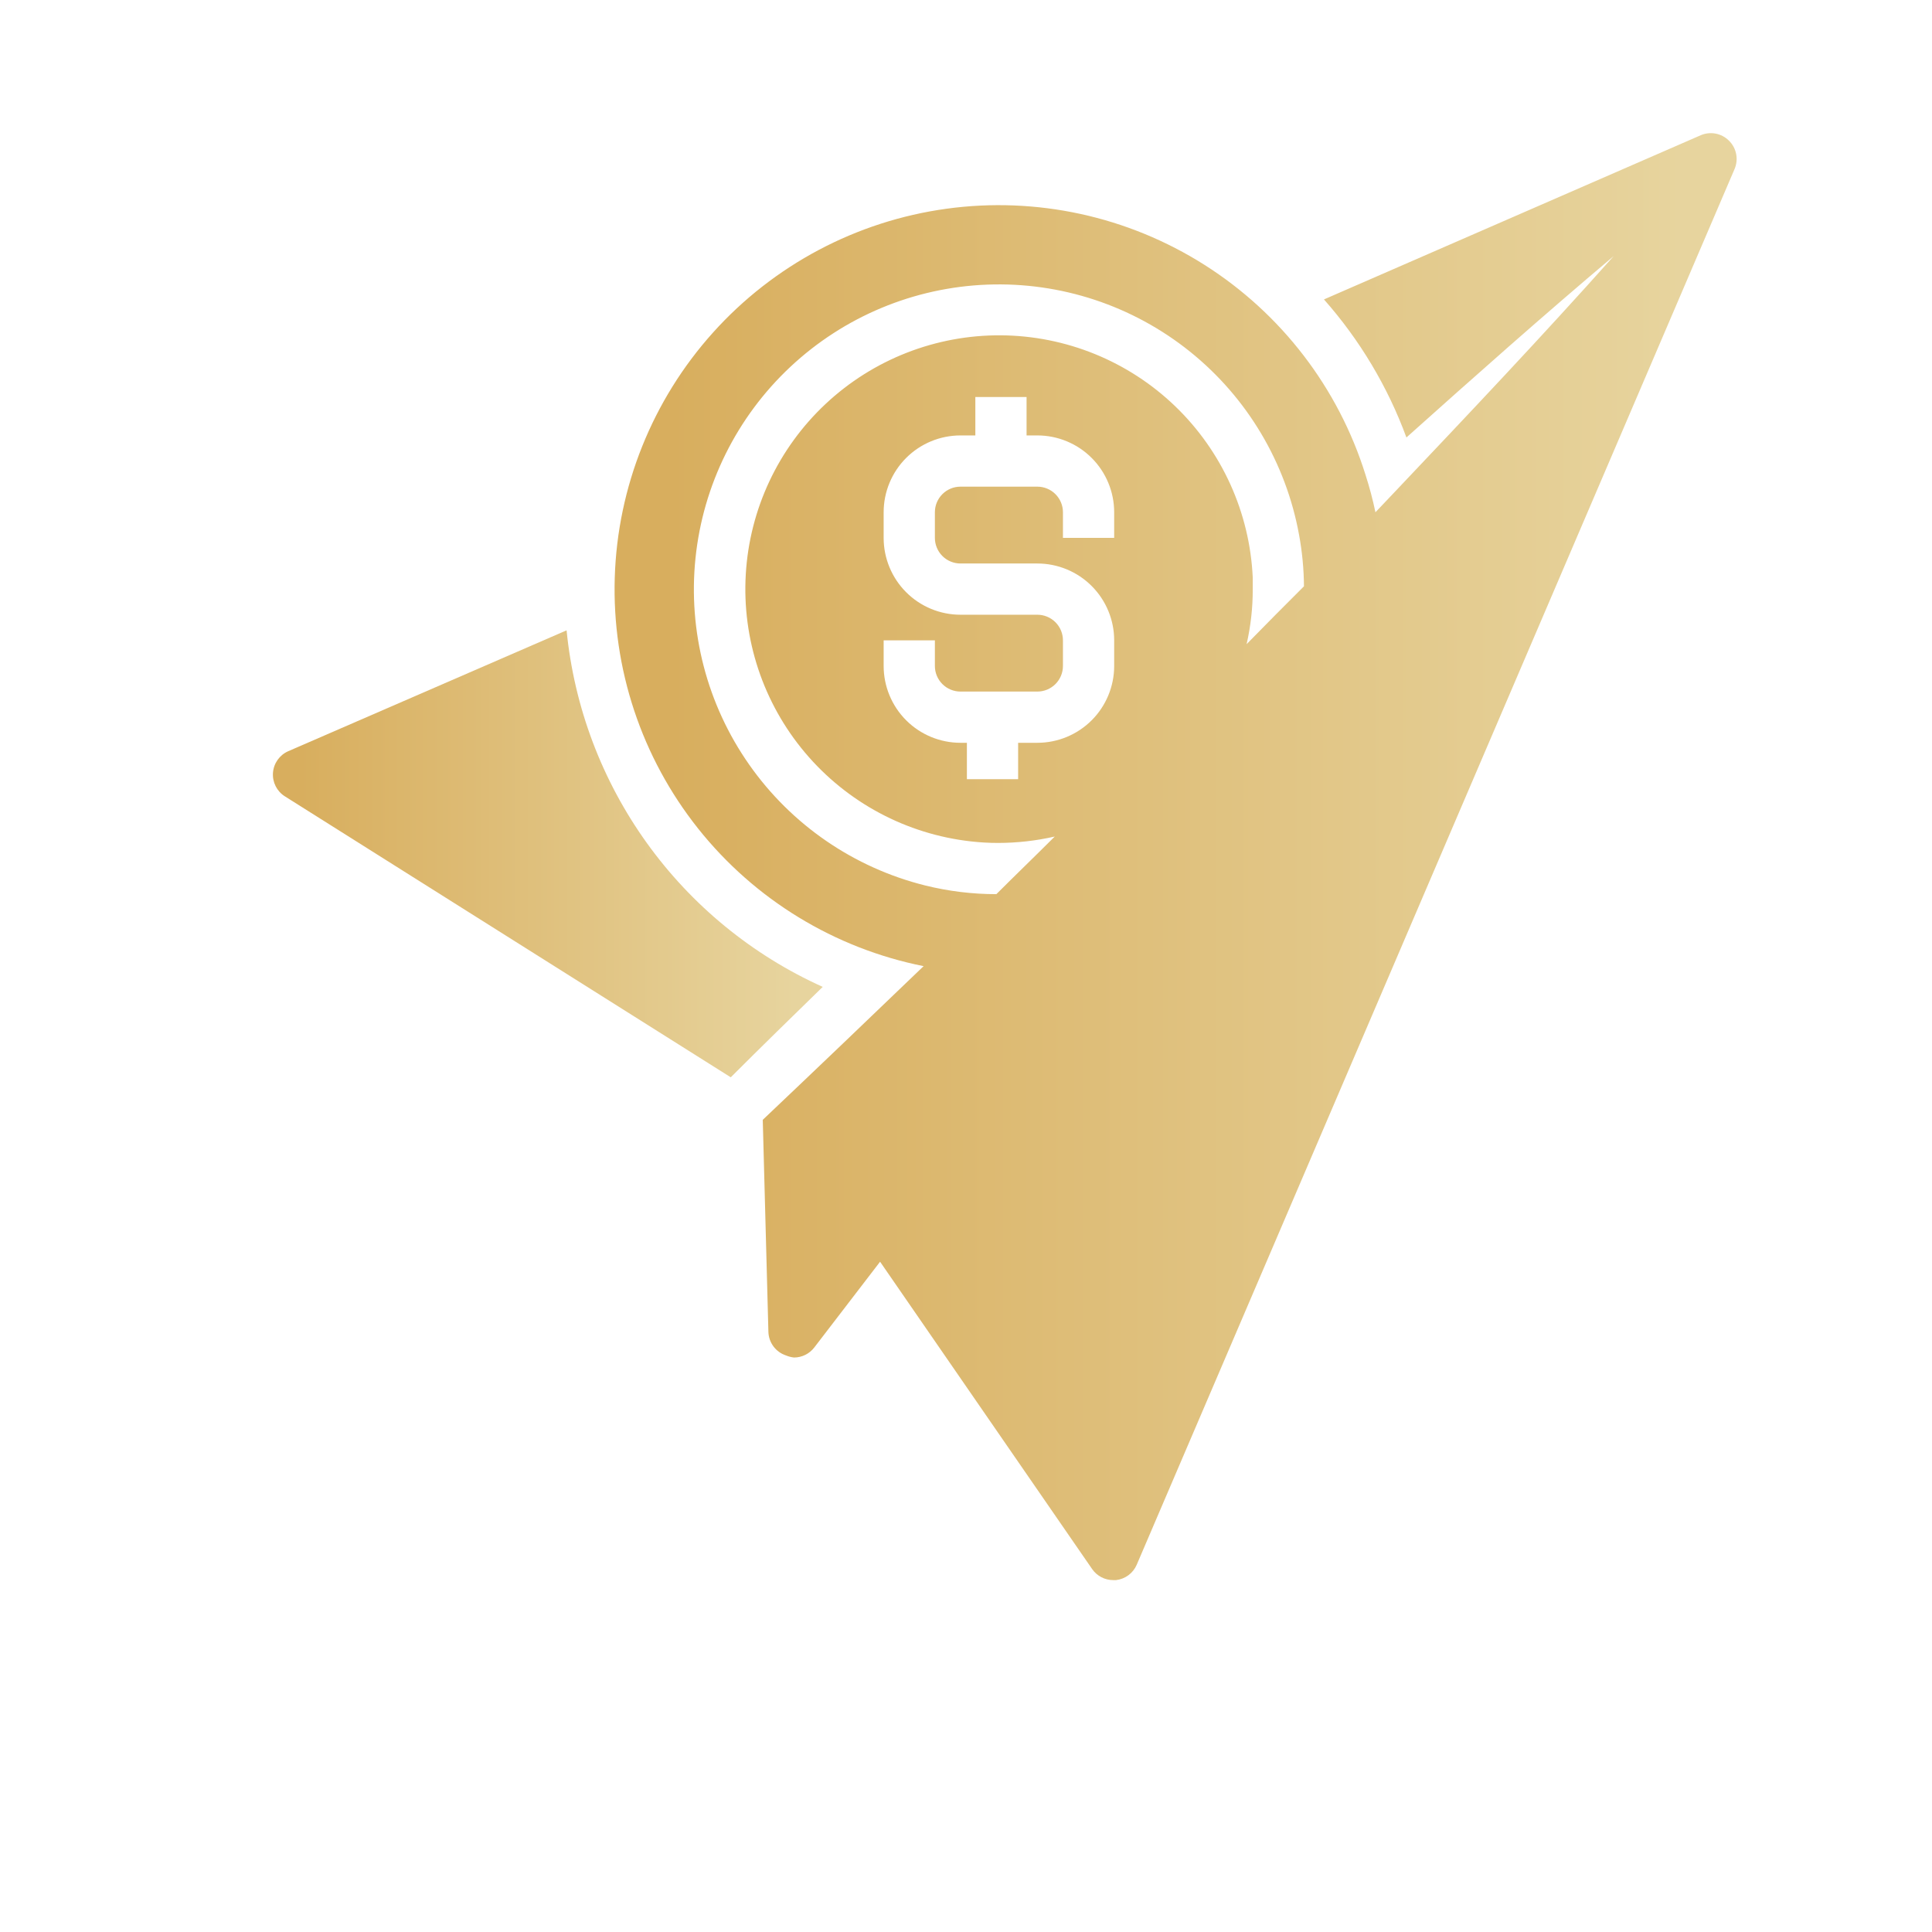 <svg width="700pt" height="700pt" version="1.1" viewBox="0 0 660 660" xmlns="http://www.w3.org/2000/svg" xmlns:xlink="http://www.w3.org/1999/xlink">
 <defs>
    <linearGradient id="gradient">
      <stop offset="5%" stop-color="#D8AE5E" />
      <stop offset="95%" stop-color="#E7D49E" />
    </linearGradient>
 </defs>
 <g>
  <path fill="url(#gradient)" d="m249.64 368.02c10.414-10.414 20.914-20.648 31.414-30.887-24.004-10.82-44.73-27.777-60.09-49.16-15.363-21.383-24.816-46.438-27.41-72.641l-95.113 41.301c-2.957 1.309-4.953 4.137-5.188 7.359-0.238 3.223 1.316 6.316 4.051 8.043z"/>
  <path fill="url(#gradient)" d="m590.62 48.039c-2.531-2.523-6.344-3.25-9.625-1.84l-128.71 56.09c12.238 13.832 21.793 29.828 28.172 47.16 23.363-20.91 46.812-41.738 70.789-61.949-24.414 27.387-49.613 53.988-74.812 80.586l-6.562 6.914c-0.91-4.344-2.051-8.637-3.414-12.863-9.266-29.617-28.73-54.992-54.934-71.617-26.199-16.629-57.449-23.438-88.191-19.211-30.746 4.223-58.996 19.207-79.742 42.285s-32.645 52.762-33.582 83.781 9.148 61.367 28.465 85.656c19.316 24.289 46.613 40.949 77.047 47.02-18.199 17.5-36.488 35-54.949 52.5l1.926 72.449c0.113 3.688 2.527 6.906 6.039 8.051 0.863 0.359 1.777 0.598 2.711 0.699 2.707-0.008 5.262-1.266 6.914-3.414l22.488-29.312 72.449 105c1.629 2.356 4.309 3.758 7.172 3.766h0.965c3.137-0.348 5.844-2.352 7.086-5.25l204.23-476.79c1.426-3.324 0.66-7.184-1.926-9.711zm-210 135.71h-17.5v-8.75c0-2.32-0.922-4.547-2.562-6.188s-3.867-2.562-6.188-2.562h-26.25c-4.832 0-8.75 3.918-8.75 8.75v8.75c0 2.32 0.922 4.547 2.562 6.188s3.867 2.562 6.188 2.562h26.25c6.961 0 13.641 2.766 18.562 7.688s7.688 11.602 7.688 18.562v8.75c0 6.961-2.766 13.641-7.688 18.562s-11.602 7.688-18.562 7.688h-6.562v12.426h-17.5v-12.426h-2.188c-6.961 0-13.641-2.766-18.562-7.688s-7.688-11.602-7.688-18.562v-8.75h17.5v8.75c0 2.32 0.922 4.547 2.562 6.188s3.867 2.562 6.188 2.562h26.25c2.32 0 4.547-0.922 6.188-2.562s2.562-3.867 2.562-6.188v-8.75c0-2.32-0.922-4.547-2.562-6.188s-3.867-2.562-6.188-2.562h-26.25c-6.961 0-13.641-2.766-18.562-7.688s-7.688-11.602-7.688-18.562v-8.75c0-6.961 2.766-13.641 7.688-18.562s11.602-7.688 18.562-7.688h5.074v-13.125h17.5v13.125h3.676c6.961 0 13.641 2.766 18.562 7.688s7.688 11.602 7.688 18.562zm45.238 36.312c1.414-6.172 2.117-12.48 2.098-18.812v-3.938c-1.012-22.191-10.5-43.145-26.508-58.547-16.008-15.398-37.316-24.066-59.531-24.215-22.211-0.148-43.637 8.23-59.852 23.414-16.215 15.184-25.984 36.008-27.293 58.184-1.309 22.176 5.941 44.008 20.258 60.992 14.312 16.984 34.602 27.832 56.676 30.297 3.082 0.352 6.176 0.527 9.277 0.523 6.508-0.008 12.992-0.738 19.336-2.188-6.648 6.648-13.387 13.125-19.949 19.688-8.199 0-16.367-1-24.324-2.973-24.355-6.07-45.699-20.727-60.109-41.273-14.414-20.547-20.926-45.605-18.344-70.57 2.586-24.965 14.09-48.16 32.406-65.32 18.312-17.16 42.207-27.137 67.285-28.09 25.082-0.957 49.664 7.172 69.23 22.887 19.566 15.719 32.805 37.969 37.281 62.668 1.059 5.773 1.613 11.629 1.66 17.5-6.473 6.473-13.035 13.035-19.598 19.773z"/>
 </g>
</svg>
